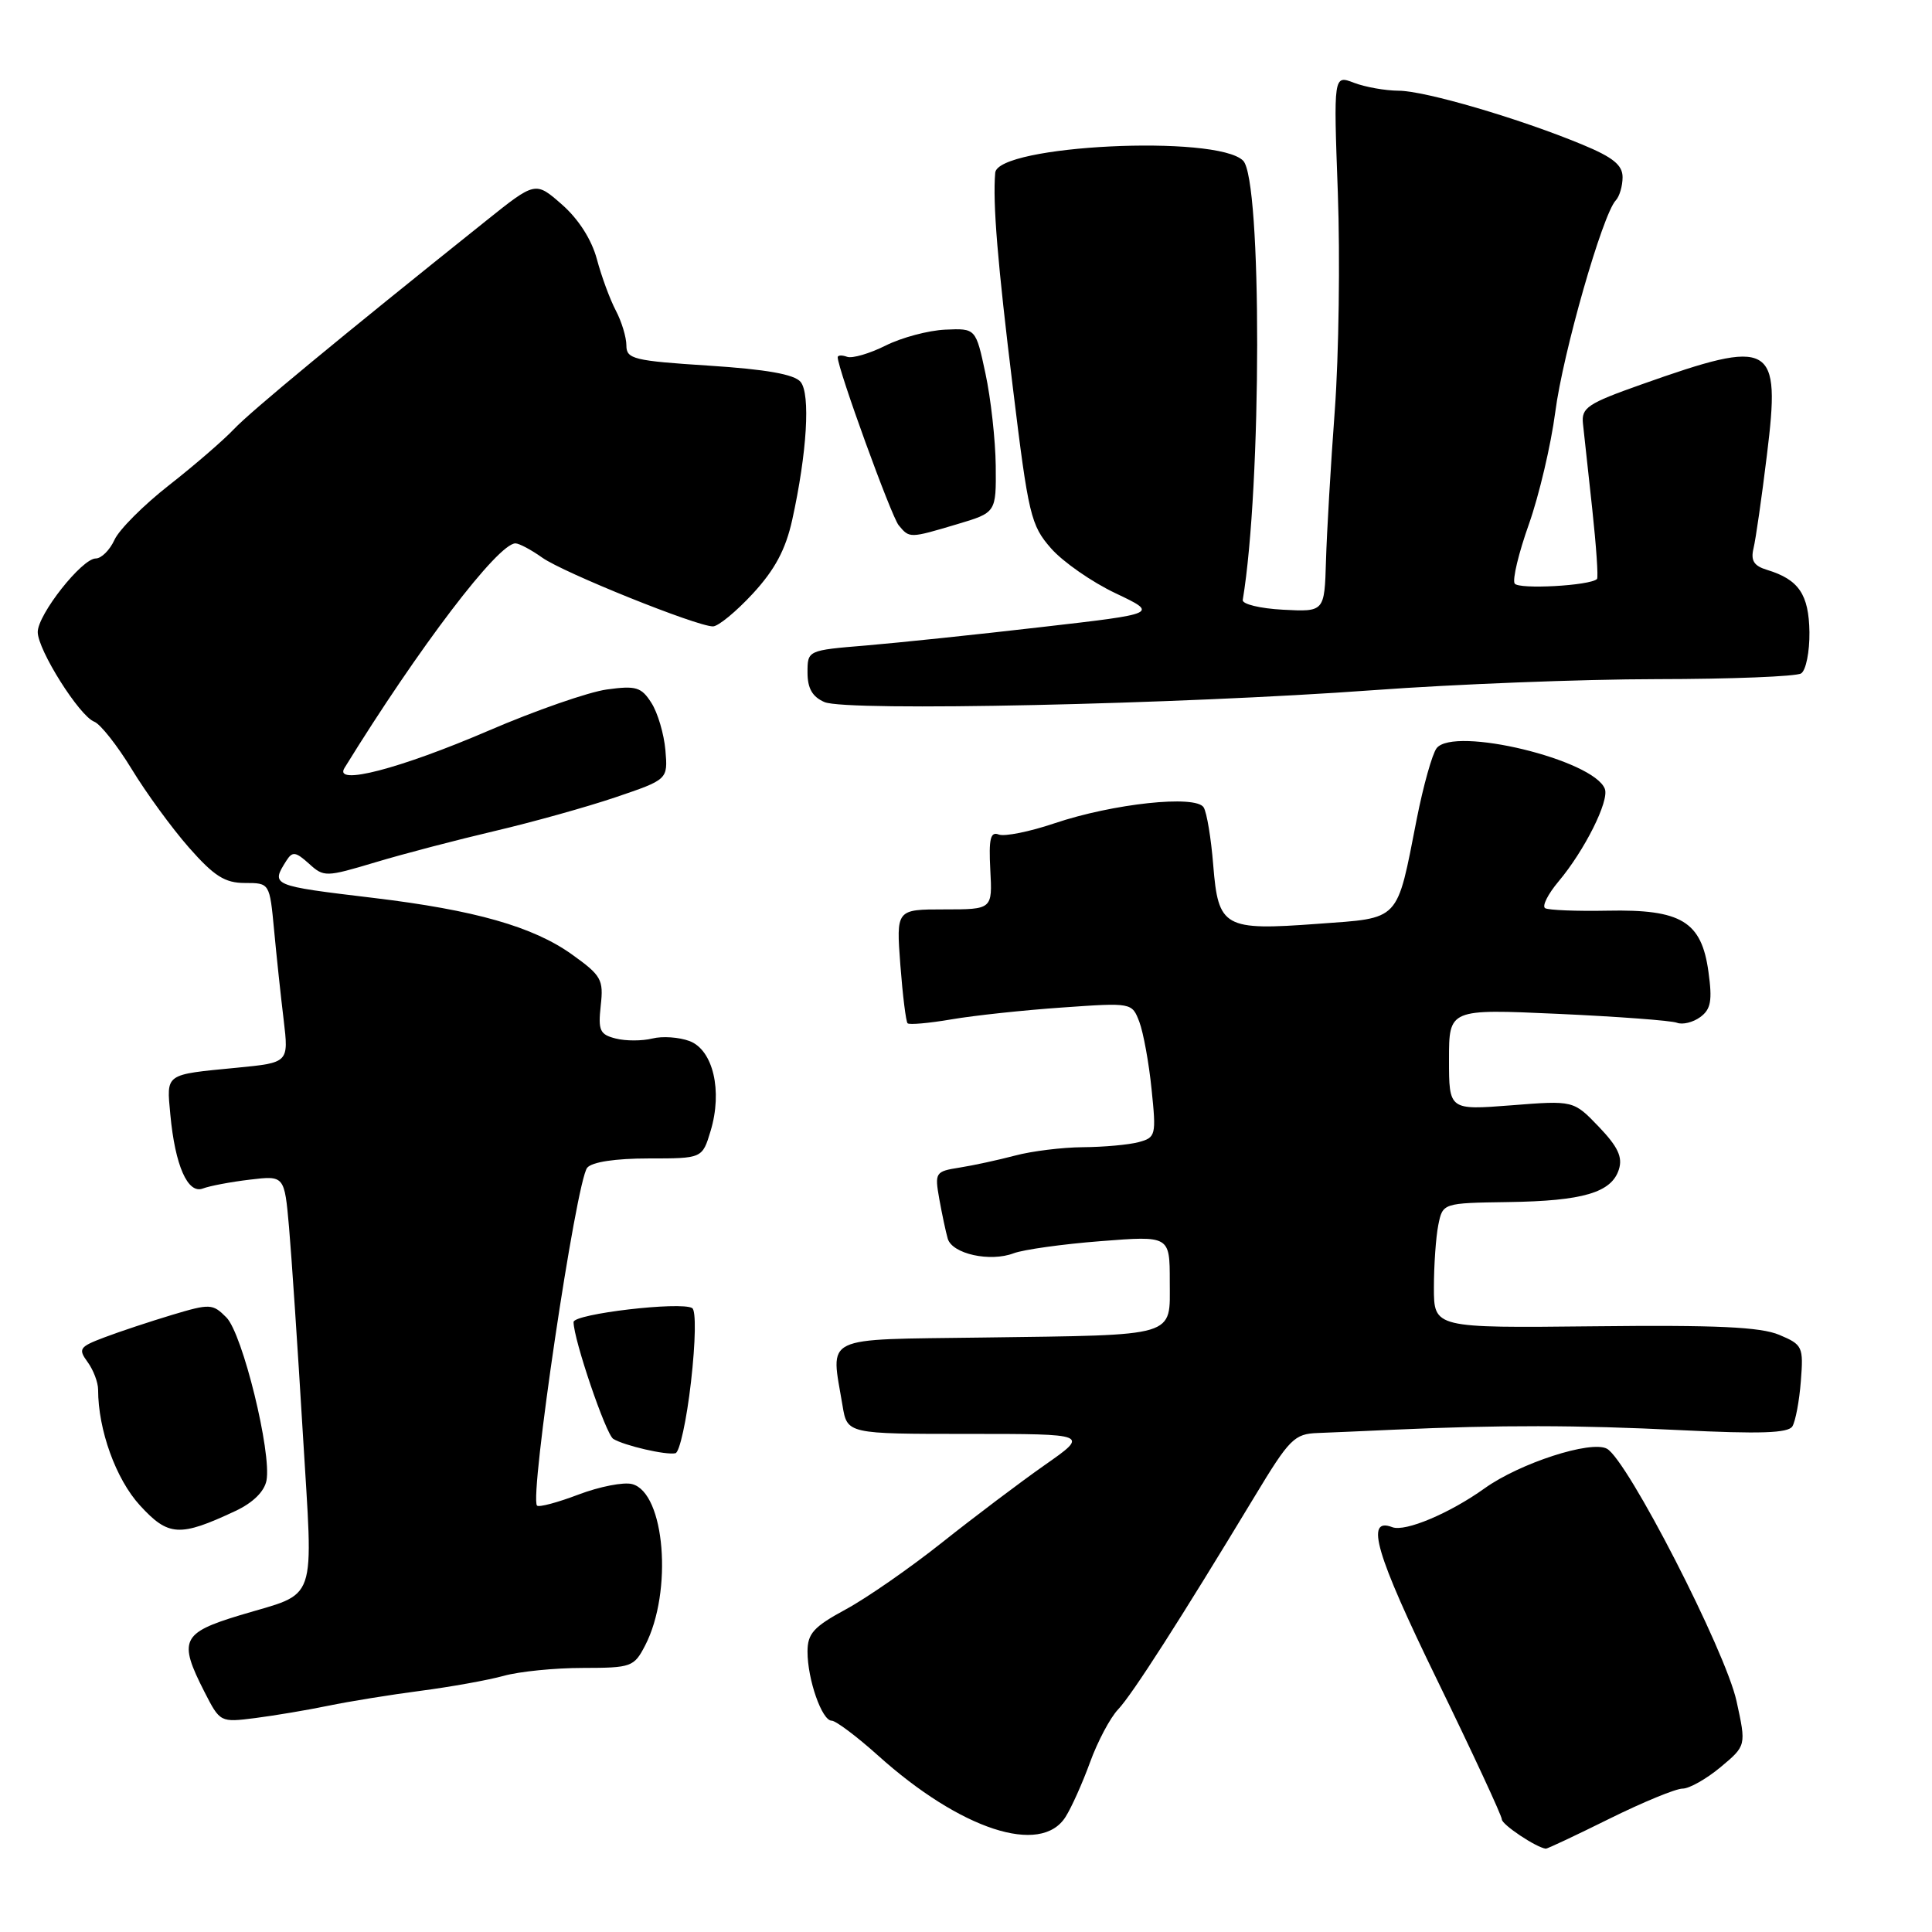 <?xml version="1.0" encoding="UTF-8" standalone="no"?>
<!DOCTYPE svg PUBLIC "-//W3C//DTD SVG 1.1//EN" "http://www.w3.org/Graphics/SVG/1.1/DTD/svg11.dtd" >
<svg xmlns="http://www.w3.org/2000/svg" xmlns:xlink="http://www.w3.org/1999/xlink" version="1.1" viewBox="0 0 256 256">
 <g >
 <path fill="currentColor"
d=" M 213.24 241.00 C 217.68 238.80 222.05 237.00 222.95 237.00 C 223.84 237.00 226.11 235.72 227.98 234.16 C 231.39 231.31 231.39 231.31 230.10 225.41 C 228.64 218.74 215.63 193.41 212.92 191.96 C 210.80 190.82 201.37 193.88 196.72 197.21 C 192.10 200.52 186.19 203.01 184.49 202.36 C 180.84 200.96 182.29 205.91 190.41 222.57 C 195.13 232.27 199.00 240.60 199.00 241.07 C 199.00 241.77 203.55 244.81 204.83 244.96 C 205.02 244.98 208.80 243.20 213.24 241.00 Z  M 141.19 240.75 C 141.98 239.51 143.44 236.25 144.44 233.50 C 145.44 230.75 147.11 227.60 148.16 226.50 C 150.02 224.54 156.38 214.62 166.27 198.25 C 170.87 190.63 171.51 189.99 174.63 189.88 C 176.48 189.81 181.04 189.61 184.75 189.44 C 198.78 188.81 208.94 188.82 222.63 189.50 C 233.21 190.02 236.95 189.90 237.50 189.00 C 237.91 188.33 238.42 185.64 238.62 183.02 C 238.98 178.44 238.86 178.18 235.75 176.87 C 233.27 175.83 227.43 175.56 211.25 175.74 C 190.00 175.97 190.00 175.97 190.00 170.61 C 190.00 167.66 190.26 163.94 190.58 162.33 C 191.17 159.41 191.17 159.41 199.83 159.28 C 209.76 159.14 213.54 158.02 214.51 154.96 C 215.03 153.32 214.38 151.95 211.85 149.30 C 208.50 145.81 208.50 145.81 200.25 146.46 C 192.00 147.10 192.00 147.10 192.00 140.40 C 192.00 133.69 192.00 133.69 206.42 134.34 C 214.35 134.70 221.45 135.23 222.20 135.52 C 222.94 135.81 224.34 135.47 225.29 134.77 C 226.70 133.74 226.91 132.60 226.38 128.78 C 225.47 122.09 222.78 120.47 213.01 120.67 C 208.89 120.75 205.17 120.60 204.74 120.34 C 204.30 120.07 205.11 118.47 206.52 116.79 C 209.96 112.70 213.26 106.11 212.65 104.53 C 211.17 100.67 192.66 96.20 190.36 99.14 C 189.78 99.89 188.60 104.10 187.73 108.50 C 185.03 122.27 185.65 121.60 174.62 122.41 C 162.17 123.33 161.43 122.91 160.76 114.64 C 160.48 111.10 159.91 107.66 159.49 106.98 C 158.45 105.30 147.50 106.47 139.70 109.10 C 136.42 110.21 133.11 110.87 132.34 110.58 C 131.24 110.15 131.00 111.13 131.22 115.27 C 131.50 120.50 131.50 120.50 125.12 120.50 C 118.75 120.50 118.75 120.50 119.30 127.85 C 119.61 131.89 120.04 135.37 120.26 135.59 C 120.48 135.81 123.10 135.58 126.08 135.07 C 129.06 134.56 135.66 133.85 140.75 133.50 C 149.99 132.85 149.99 132.85 150.97 135.41 C 151.50 136.82 152.24 140.84 152.59 144.34 C 153.22 150.44 153.15 150.73 150.87 151.34 C 149.57 151.69 146.25 151.99 143.50 152.01 C 140.75 152.03 136.70 152.53 134.50 153.12 C 132.30 153.70 129.00 154.42 127.16 154.71 C 123.93 155.22 123.84 155.36 124.46 158.87 C 124.82 160.87 125.32 163.23 125.58 164.13 C 126.17 166.15 131.20 167.26 134.33 166.06 C 135.62 165.58 140.79 164.85 145.83 164.46 C 155.00 163.74 155.00 163.74 155.00 169.79 C 155.00 177.26 156.30 176.87 130.25 177.23 C 108.60 177.53 110.08 176.82 111.64 186.25 C 112.26 190.00 112.26 190.00 128.30 190.00 C 144.33 190.00 144.33 190.00 138.43 194.13 C 135.19 196.40 129.07 201.02 124.84 204.38 C 120.60 207.75 114.86 211.74 112.07 213.25 C 107.81 215.56 107.00 216.45 107.00 218.85 C 107.00 222.54 108.91 228.00 110.20 228.00 C 110.75 228.00 113.52 230.08 116.34 232.61 C 127.27 242.44 137.92 245.93 141.19 240.75 Z  M 43.50 226.02 C 46.25 225.45 51.76 224.56 55.74 224.04 C 59.72 223.52 64.67 222.63 66.74 222.06 C 68.81 221.48 73.53 221.01 77.22 221.01 C 83.67 221.00 84.01 220.88 85.49 218.02 C 89.17 210.90 88.11 197.78 83.76 196.65 C 82.64 196.35 79.45 196.98 76.67 198.03 C 73.89 199.09 71.41 199.75 71.16 199.50 C 70.11 198.45 76.34 156.49 77.81 154.73 C 78.44 153.97 81.54 153.50 85.95 153.50 C 93.06 153.50 93.06 153.50 94.16 149.85 C 95.76 144.54 94.49 139.14 91.38 137.95 C 89.99 137.43 87.77 137.27 86.43 137.61 C 85.09 137.94 82.92 137.95 81.59 137.61 C 79.48 137.08 79.24 136.55 79.60 133.25 C 79.99 129.79 79.69 129.26 75.76 126.45 C 70.63 122.79 62.92 120.59 49.50 118.98 C 35.90 117.35 35.87 117.34 37.95 114.04 C 38.75 112.79 39.17 112.85 40.93 114.43 C 42.92 116.24 43.15 116.23 49.74 114.26 C 53.46 113.14 60.58 111.28 65.57 110.11 C 70.56 108.94 77.76 106.93 81.57 105.64 C 88.50 103.29 88.50 103.29 88.17 99.40 C 87.98 97.25 87.15 94.43 86.31 93.13 C 84.98 91.04 84.27 90.83 80.41 91.36 C 78.00 91.69 70.95 94.14 64.73 96.82 C 52.96 101.88 44.17 104.16 45.64 101.77 C 55.49 85.80 65.99 72.00 68.30 72.00 C 68.79 72.00 70.39 72.85 71.85 73.89 C 74.66 75.89 92.32 83.00 94.47 83.00 C 95.17 83.00 97.55 81.04 99.76 78.65 C 102.68 75.48 104.10 72.82 104.97 68.90 C 106.93 60.01 107.41 52.20 106.08 50.60 C 105.25 49.60 101.53 48.94 93.94 48.45 C 83.97 47.81 83.00 47.57 83.00 45.78 C 83.00 44.69 82.37 42.61 81.60 41.15 C 80.83 39.69 79.70 36.63 79.09 34.34 C 78.39 31.74 76.66 29.03 74.46 27.10 C 70.95 24.02 70.95 24.02 64.40 29.26 C 45.10 44.69 33.23 54.50 31.00 56.86 C 29.62 58.32 25.75 61.67 22.40 64.29 C 19.04 66.92 15.78 70.18 15.17 71.53 C 14.55 72.89 13.43 74.00 12.69 74.00 C 10.86 74.00 5.00 81.42 5.00 83.75 C 5.00 86.12 10.52 94.88 12.49 95.63 C 13.31 95.95 15.54 98.78 17.45 101.91 C 19.36 105.05 22.77 109.73 25.04 112.31 C 28.38 116.10 29.80 117.00 32.45 117.00 C 35.73 117.00 35.73 117.00 36.32 123.25 C 36.64 126.69 37.21 132.05 37.59 135.16 C 38.26 140.81 38.26 140.81 31.38 141.48 C 21.77 142.41 22.06 142.20 22.57 147.69 C 23.20 154.45 24.88 158.26 26.89 157.48 C 27.78 157.14 30.57 156.61 33.10 156.31 C 37.69 155.76 37.69 155.76 38.30 162.63 C 38.63 166.41 39.45 178.65 40.12 189.84 C 41.51 213.07 42.27 210.86 31.75 214.04 C 24.07 216.37 23.61 217.36 27.08 224.16 C 29.16 228.23 29.18 228.24 33.83 227.65 C 36.40 227.32 40.75 226.59 43.50 226.02 Z  M 31.18 200.22 C 33.51 199.13 35.02 197.65 35.31 196.18 C 36.01 192.50 32.14 176.73 30.00 174.57 C 28.18 172.74 27.84 172.72 22.80 174.23 C 19.88 175.11 15.86 176.44 13.86 177.20 C 10.51 178.46 10.33 178.73 11.61 180.48 C 12.37 181.52 13.00 183.17 13.00 184.14 C 13.00 189.47 15.36 196.00 18.54 199.47 C 22.31 203.59 23.80 203.68 31.18 200.22 Z  M 91.56 183.11 C 92.17 177.77 92.24 173.65 91.72 173.33 C 90.25 172.42 76.00 174.09 76.00 175.18 C 76.00 177.47 80.28 190.05 81.26 190.66 C 82.71 191.55 88.26 192.84 89.50 192.56 C 90.05 192.44 90.98 188.19 91.56 183.11 Z  M 182.00 91.45 C 192.72 90.66 209.60 90.00 219.50 89.99 C 229.40 89.98 238.02 89.64 238.66 89.23 C 239.30 88.82 239.79 86.36 239.76 83.76 C 239.68 78.76 238.35 76.80 234.17 75.52 C 232.40 74.99 231.96 74.29 232.35 72.66 C 232.64 71.47 233.44 65.92 234.12 60.33 C 235.97 45.36 234.92 44.77 217.50 50.94 C 210.35 53.47 209.53 54.02 209.75 56.13 C 209.89 57.44 210.44 62.52 210.98 67.44 C 211.51 72.36 211.80 76.53 211.61 76.72 C 210.72 77.61 201.20 78.13 200.70 77.32 C 200.38 76.81 201.23 73.27 202.59 69.45 C 203.94 65.63 205.51 58.95 206.08 54.61 C 207.08 46.82 212.35 28.39 214.10 26.55 C 214.59 26.03 215.00 24.65 215.00 23.48 C 215.00 21.87 213.73 20.84 209.67 19.16 C 201.33 15.70 188.82 12.03 185.32 12.02 C 183.56 12.01 180.91 11.54 179.41 10.97 C 176.70 9.93 176.70 9.93 177.27 25.55 C 177.58 34.14 177.40 47.09 176.87 54.33 C 176.33 61.57 175.81 70.56 175.70 74.29 C 175.50 81.08 175.50 81.08 170.00 80.79 C 166.97 80.63 164.58 80.05 164.67 79.50 C 167.19 64.42 167.23 23.80 164.72 21.29 C 161.23 17.80 132.17 19.22 131.87 22.90 C 131.53 26.91 132.18 34.83 134.22 51.45 C 136.27 68.27 136.59 69.61 139.27 72.66 C 140.84 74.45 144.69 77.13 147.82 78.61 C 153.50 81.31 153.50 81.31 138.00 83.09 C 129.47 84.08 119.01 85.17 114.75 85.53 C 107.00 86.17 107.00 86.17 107.00 89.12 C 107.00 91.22 107.65 92.34 109.25 93.03 C 112.17 94.30 156.28 93.33 182.00 91.45 Z  M 126.82 69.46 C 132.00 67.92 132.00 67.92 131.94 61.71 C 131.90 58.30 131.29 52.80 130.58 49.50 C 129.30 43.50 129.30 43.50 125.25 43.68 C 123.02 43.78 119.46 44.73 117.35 45.79 C 115.23 46.85 112.94 47.52 112.25 47.28 C 111.56 47.03 111.00 47.06 111.00 47.34 C 111.00 48.86 118.10 68.42 119.08 69.60 C 120.52 71.34 120.51 71.34 126.82 69.46 Z "/>
</g>
</svg>